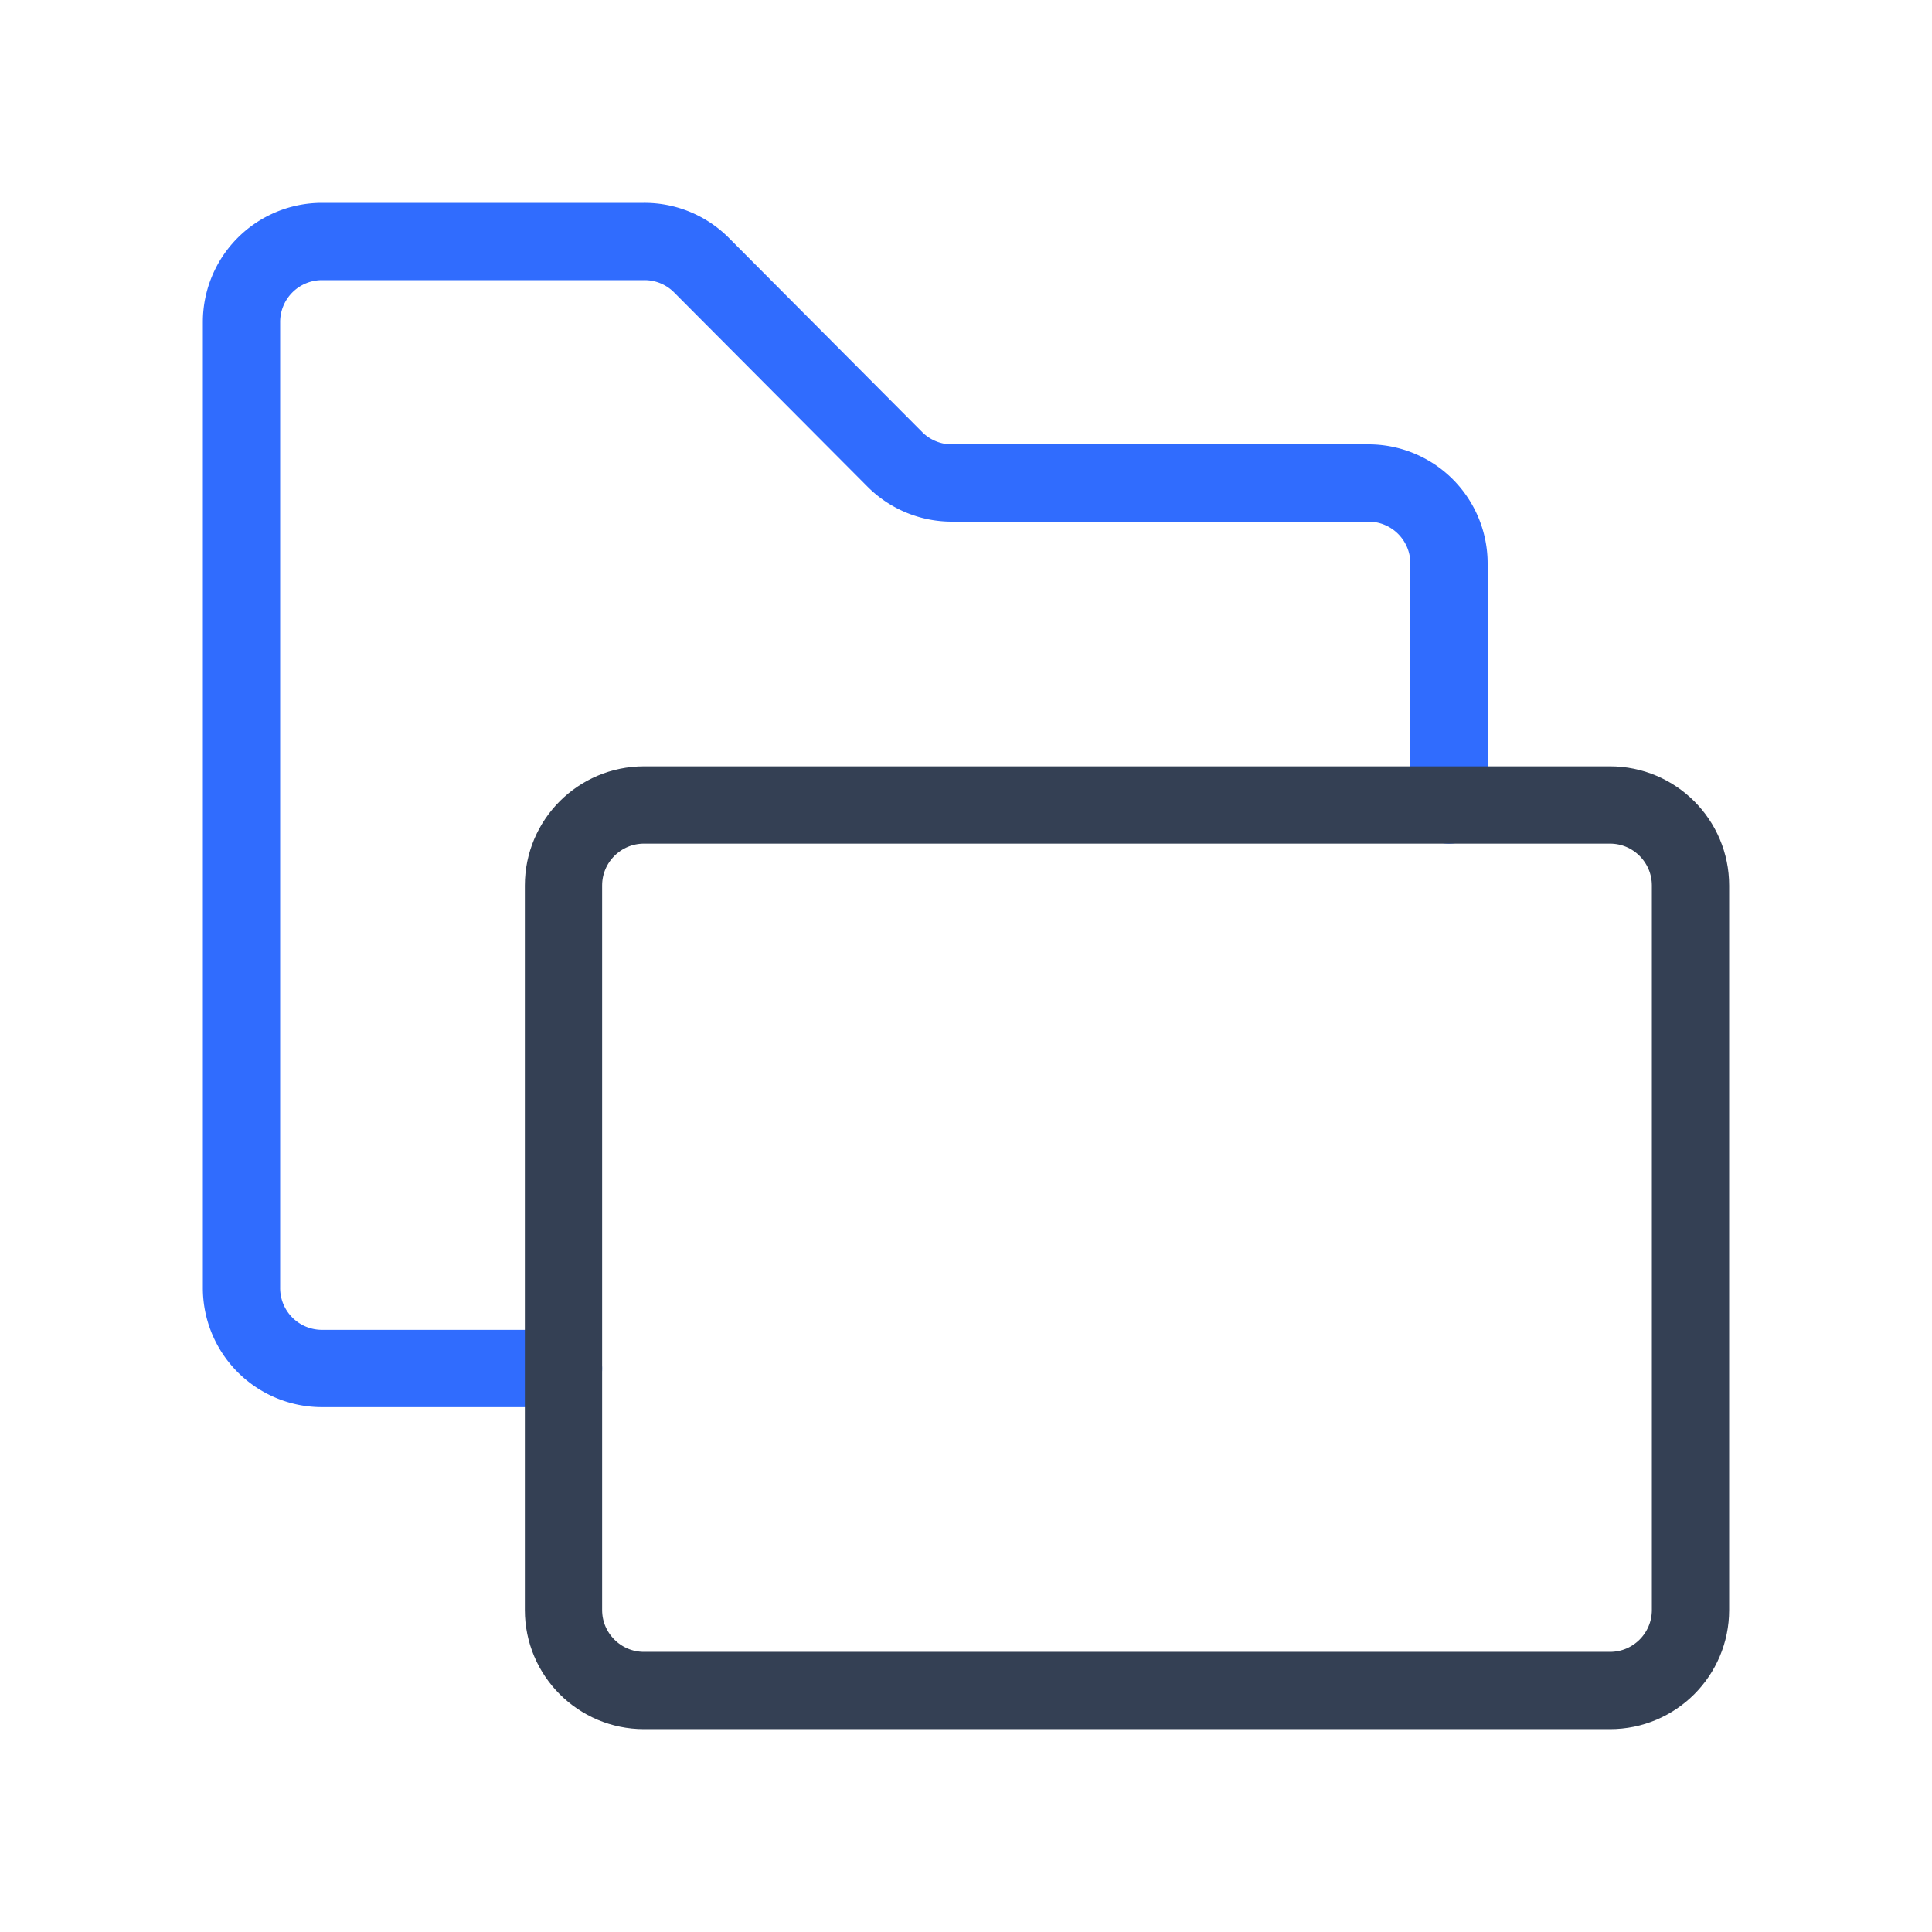 <svg xmlns="http://www.w3.org/2000/svg" width="1em" height="1em" viewBox="0 0 50 50"><g fill="none" stroke-linecap="round" stroke-linejoin="round" stroke-width="2"><path stroke="#306CFE" d="M14.583 35.417h-6.25a2.083 2.083 0 0 1-2.083-2.084v-25A2.083 2.083 0 0 1 8.333 6.25h8.334a2.08 2.08 0 0 1 1.479.604l5.02 5.042a2.08 2.08 0 0 0 1.48.604h10.77a2.083 2.083 0 0 1 2.084 2.083v6.25"/><path stroke="#344054" d="M41.667 20.833h-25c-1.15 0-2.084.933-2.084 2.084v18.75c0 1.15.933 2.083 2.084 2.083h25c1.15 0 2.083-.933 2.083-2.083v-18.75c0-1.15-.933-2.084-2.083-2.084"/></g></svg>